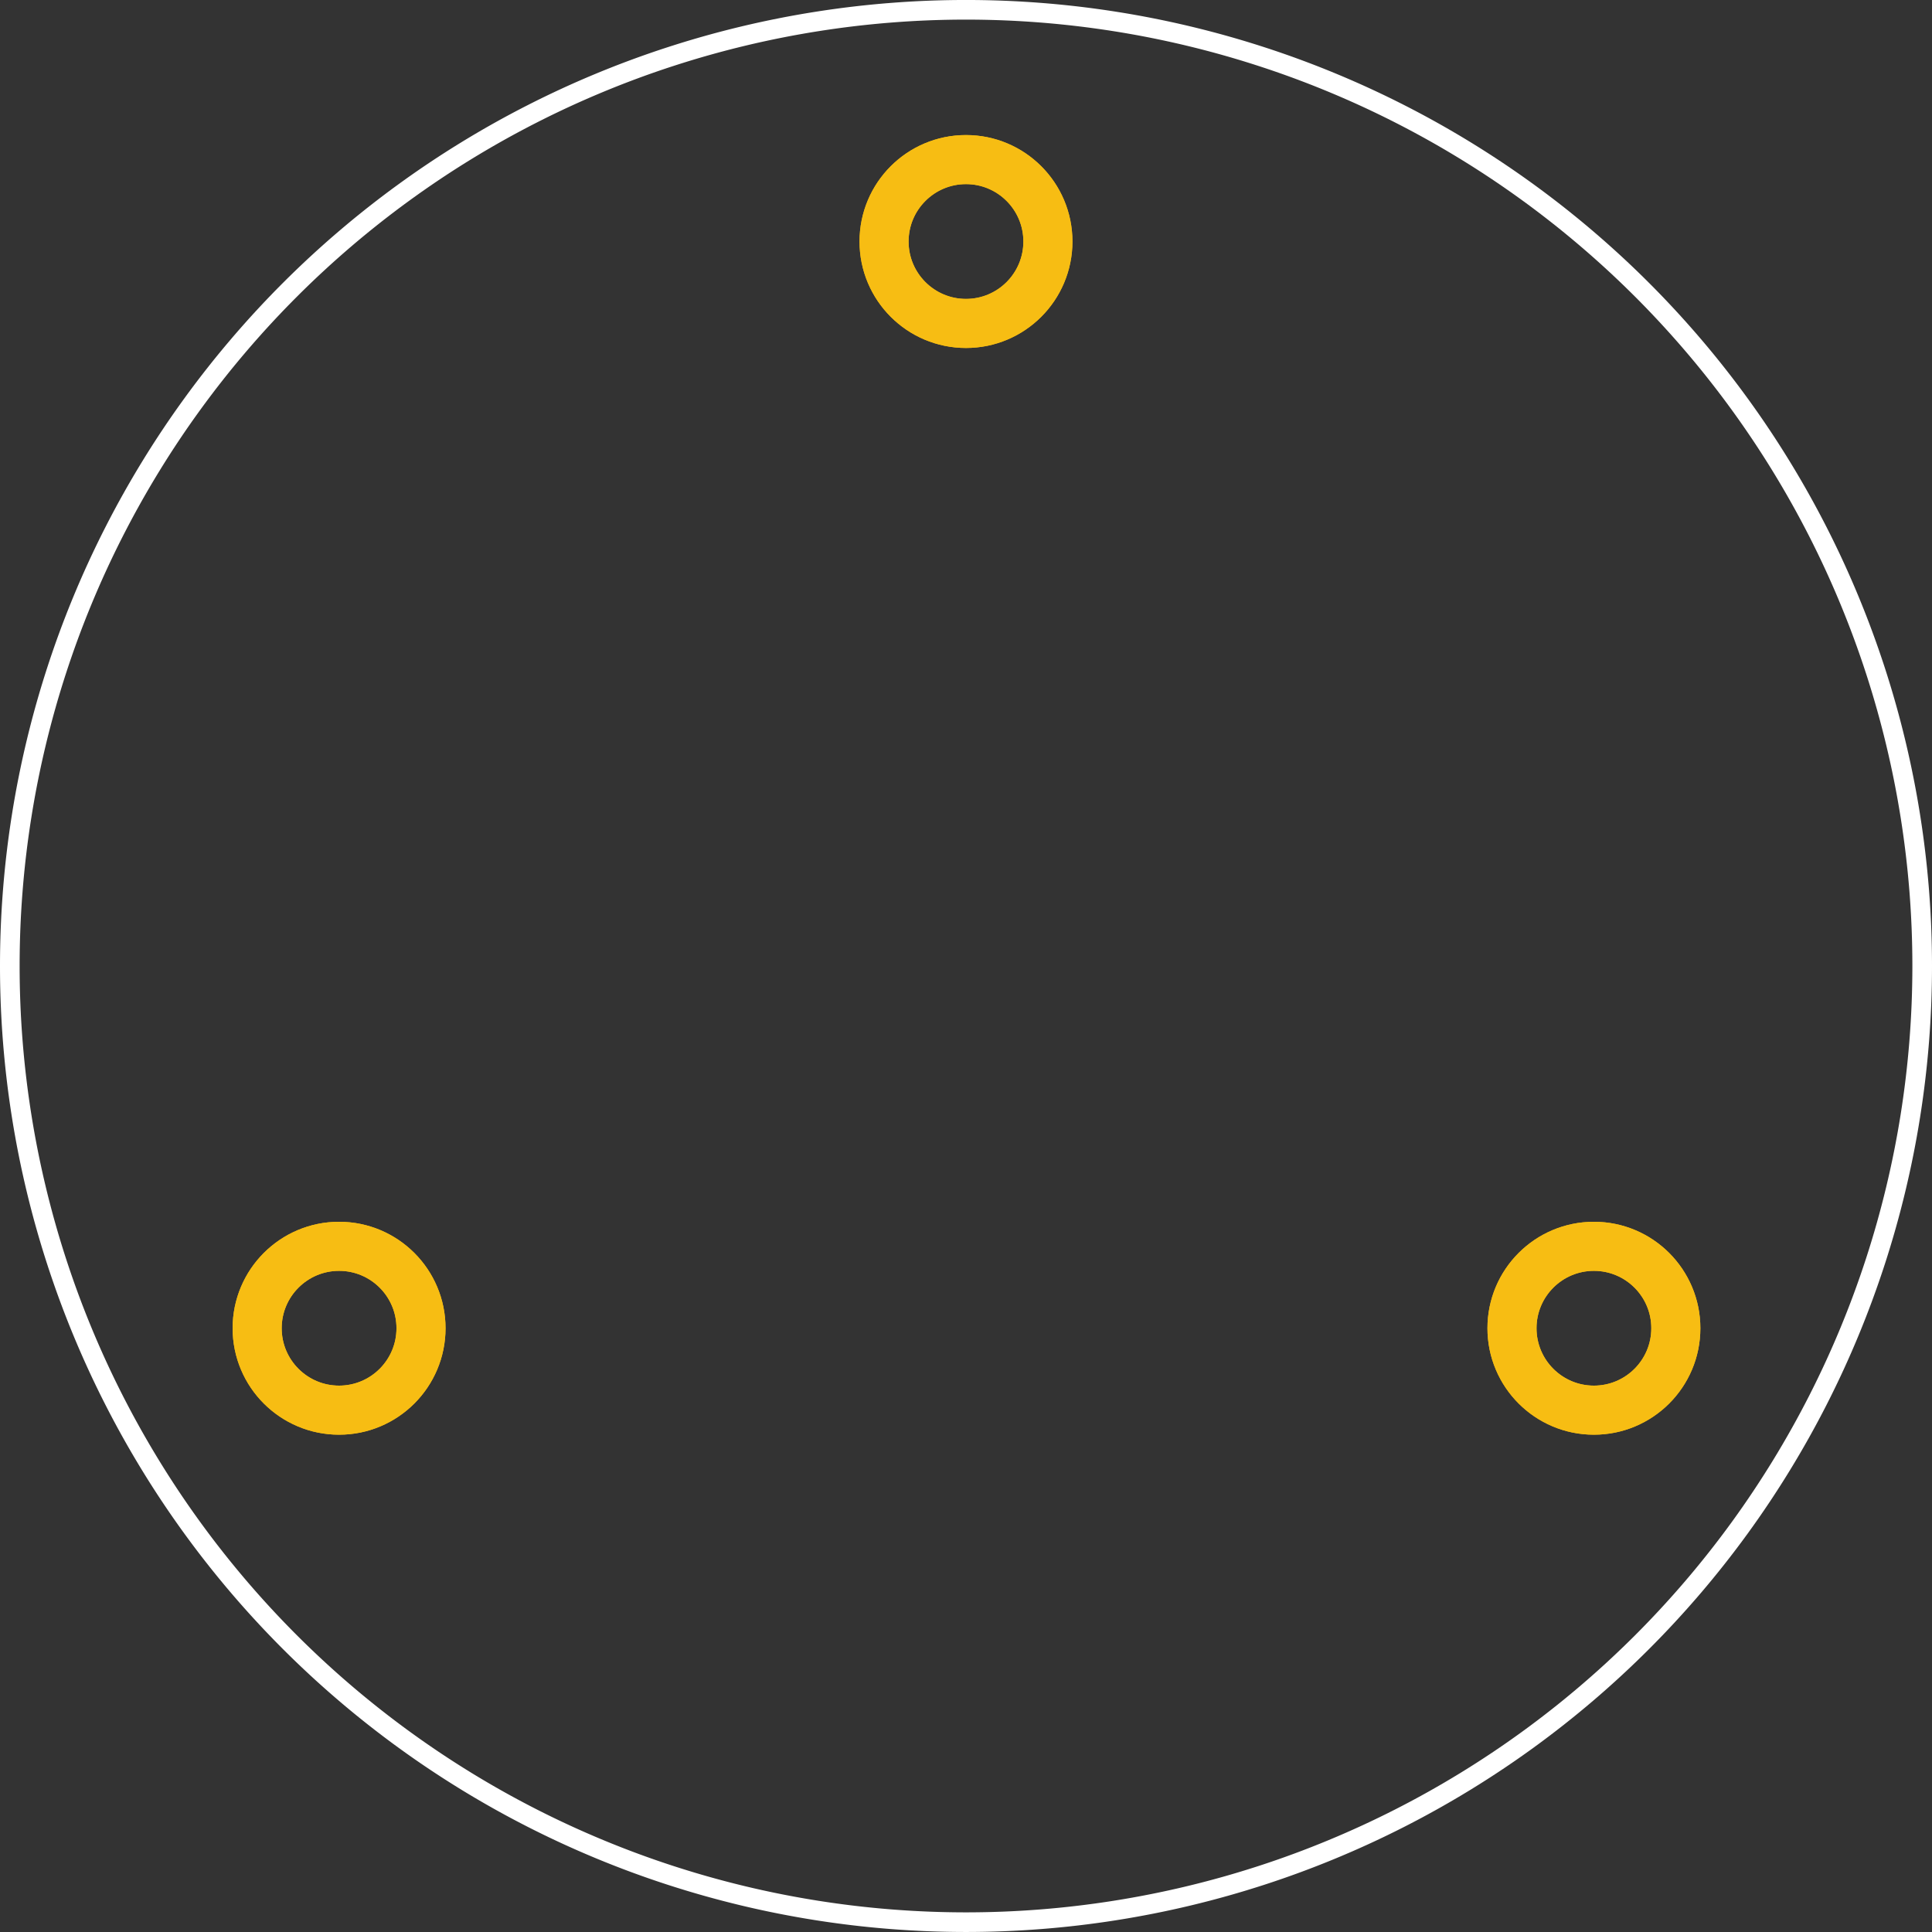 <?xml version='1.0' encoding='UTF-8' standalone='no'?>
<!-- Created with Fritzing (http://www.fritzing.org/) -->
<svg xmlns="http://www.w3.org/2000/svg" width="0.787in" x="0in" version="1.2" y="0in" height="0.787in" viewBox="0 0 56.693 56.693" baseProfile="tiny">
 <rect x="0" y="0" width="56.693" height="56.693" fill="#333333" stroke="none"/>
 <desc >Fritzing footprint generated by brd2svg</desc>
 <g  id="silkscreen" stroke-width="0">
  <path  fill="none" stroke="white" stroke-width="0.576" d="M0.288,28.346a28.058,28.058,0,1,0,56.117,0,28.058,28.058,0,1,0,-56.117,0z"/>
  <g  stroke-width="0">
   <title >element:LIGHT+</title>
   <g  stroke-width="0">
    <title >package:PETAL-SMALL-2SIDE</title>
   </g>
  </g>
  <g  stroke-width="0">
   <title >element:LIGHT-</title>
   <g  stroke-width="0">
    <title >package:PETAL-SMALL-2SIDE</title>
   </g>
  </g>
  <g  stroke-width="0">
   <title >element:LIGHT1</title>
   <g  stroke-width="0">
    <title >package:PETAL-NOHOLE-2SIDE</title>
   </g>
  </g>
  <g  stroke-width="0">
   <title >element:LIGHT3</title>
   <g  stroke-width="0">
    <title >package:PETAL-NOHOLE-2SIDE</title>
   </g>
  </g>
  <g  stroke-width="0">
   <title >element:U$2</title>
   <g  stroke-width="0">
    <title >package:LOGO-LILYPAD</title>
   </g>
  </g>
 </g>
 <g  id="copper1" stroke-width="0">
  <circle  fill="none" cx="9.95" cy="38.976" connectorname="-" stroke="#F7BD13" r="2.404" id="connector1pad" stroke-width="1.44"/>
  <circle  fill="none" cx="28.346" cy="7.087" connectorname="S" stroke="#F7BD13" r="2.404" id="connector2pad" stroke-width="1.44"/>
  <circle  fill="none" cx="46.772" cy="38.976" connectorname="+" stroke="#F7BD13" r="2.404" id="connector0pad" stroke-width="1.44"/>
 </g>
 <g  id="copper0" stroke-width="0">
  <circle  fill="none" cx="9.95" cy="38.976" connectorname="-" stroke="#F7BD13" r="2.404" id="connector1pad" stroke-width="1.44"/>
  <circle  fill="none" cx="28.346" cy="7.087" connectorname="S" stroke="#F7BD13" r="2.404" id="connector2pad" stroke-width="1.44"/>
  <circle  fill="none" cx="46.772" cy="38.976" connectorname="+" stroke="#F7BD13" r="2.404" id="connector0pad" stroke-width="1.44"/>
 </g>
</svg>
